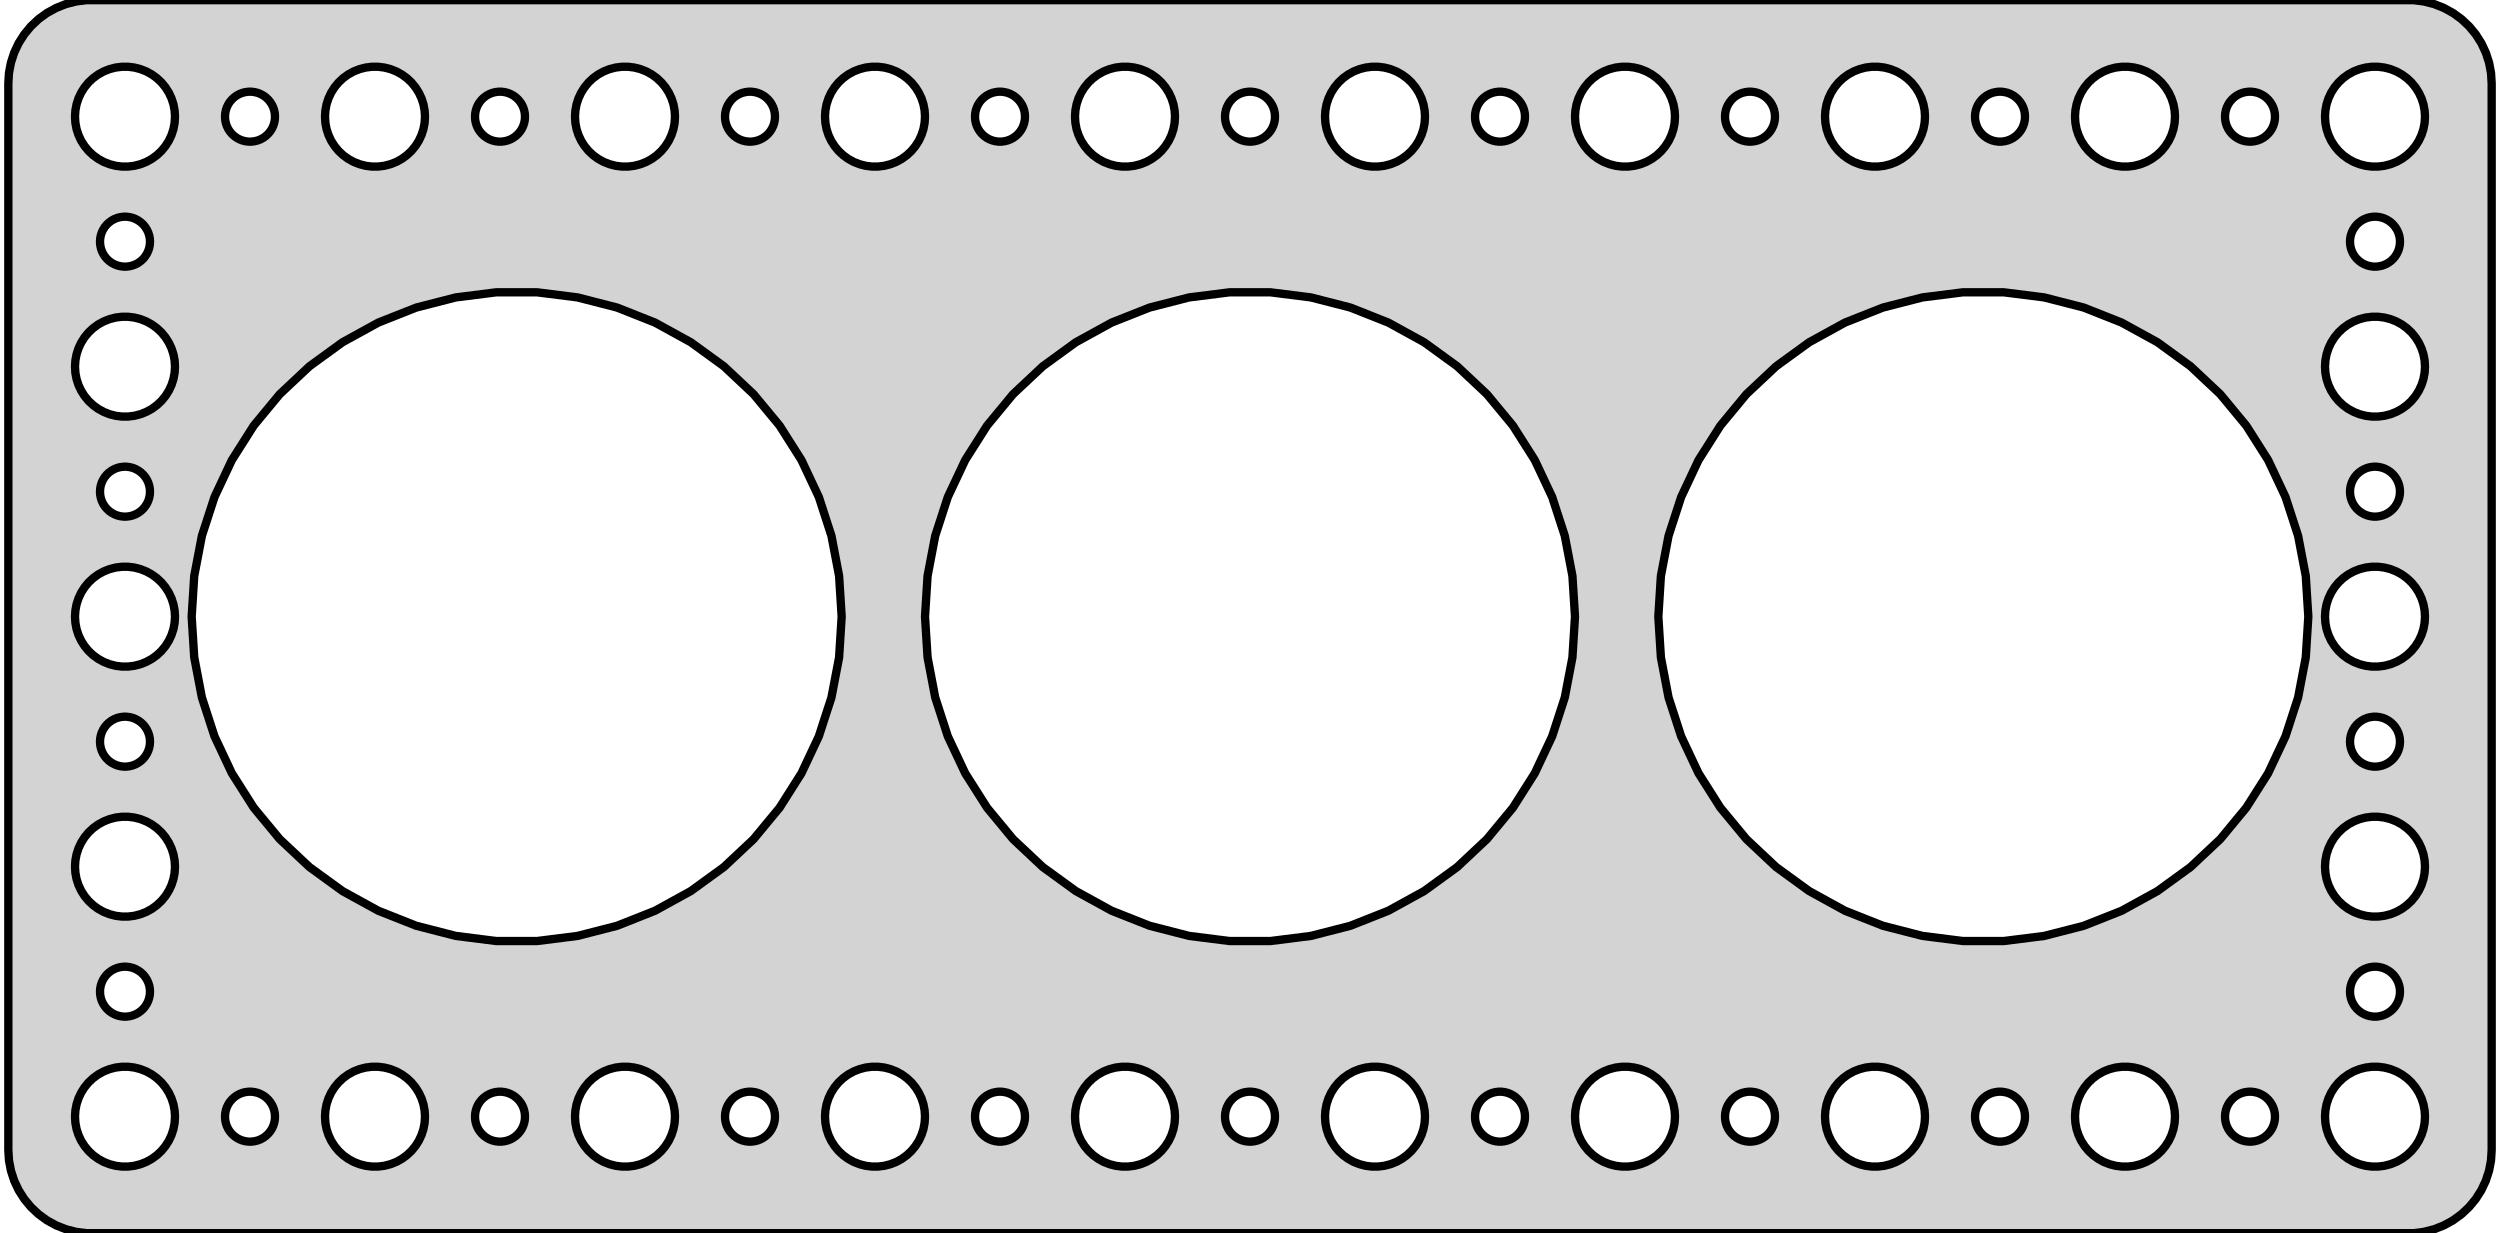<?xml version="1.0" standalone="no"?>
<!DOCTYPE svg PUBLIC "-//W3C//DTD SVG 1.1//EN" "http://www.w3.org/Graphics/SVG/1.1/DTD/svg11.dtd">
<svg width="150mm" height="74mm" viewBox="-75 -37 150 74" xmlns="http://www.w3.org/2000/svg" version="1.1">
<title>OpenSCAD Model</title>
<path d="
M 70.437,36.911 L 71.045,36.755 L 71.629,36.524 L 72.179,36.222 L 72.687,35.853 L 73.145,35.423
 L 73.545,34.939 L 73.882,34.409 L 74.149,33.841 L 74.343,33.243 L 74.461,32.627 L 74.5,32
 L 74.5,-32 L 74.461,-32.627 L 74.343,-33.243 L 74.149,-33.841 L 73.882,-34.409 L 73.545,-34.939
 L 73.145,-35.423 L 72.687,-35.853 L 72.179,-36.222 L 71.629,-36.524 L 71.045,-36.755 L 70.437,-36.911
 L 69.814,-36.99 L -69.814,-36.99 L -70.437,-36.911 L -71.045,-36.755 L -71.629,-36.524 L -72.179,-36.222
 L -72.687,-35.853 L -73.145,-35.423 L -73.545,-34.939 L -73.882,-34.409 L -74.149,-33.841 L -74.343,-33.243
 L -74.461,-32.627 L -74.5,-32 L -74.5,32 L -74.461,32.627 L -74.343,33.243 L -74.149,33.841
 L -73.882,34.409 L -73.545,34.939 L -73.145,35.423 L -72.687,35.853 L -72.179,36.222 L -71.629,36.524
 L -71.045,36.755 L -70.437,36.911 L -69.814,36.99 L 69.814,36.99 z
M 22.312,-27.006 L 21.938,-27.053 L 21.573,-27.147 L 21.223,-27.285 L 20.892,-27.467 L 20.588,-27.688
 L 20.313,-27.946 L 20.073,-28.237 L 19.871,-28.555 L 19.711,-28.896 L 19.594,-29.254 L 19.524,-29.624
 L 19.5,-30 L 19.524,-30.376 L 19.594,-30.746 L 19.711,-31.104 L 19.871,-31.445 L 20.073,-31.763
 L 20.313,-32.054 L 20.588,-32.312 L 20.892,-32.533 L 21.223,-32.715 L 21.573,-32.853 L 21.938,-32.947
 L 22.312,-32.994 L 22.688,-32.994 L 23.062,-32.947 L 23.427,-32.853 L 23.777,-32.715 L 24.108,-32.533
 L 24.412,-32.312 L 24.687,-32.054 L 24.927,-31.763 L 25.129,-31.445 L 25.289,-31.104 L 25.406,-30.746
 L 25.476,-30.376 L 25.5,-30 L 25.476,-29.624 L 25.406,-29.254 L 25.289,-28.896 L 25.129,-28.555
 L 24.927,-28.237 L 24.687,-27.946 L 24.412,-27.688 L 24.108,-27.467 L 23.777,-27.285 L 23.427,-27.147
 L 23.062,-27.053 L 22.688,-27.006 z
M -22.688,-27.006 L -23.062,-27.053 L -23.427,-27.147 L -23.777,-27.285 L -24.108,-27.467 L -24.412,-27.688
 L -24.687,-27.946 L -24.927,-28.237 L -25.129,-28.555 L -25.289,-28.896 L -25.406,-29.254 L -25.476,-29.624
 L -25.5,-30 L -25.476,-30.376 L -25.406,-30.746 L -25.289,-31.104 L -25.129,-31.445 L -24.927,-31.763
 L -24.687,-32.054 L -24.412,-32.312 L -24.108,-32.533 L -23.777,-32.715 L -23.427,-32.853 L -23.062,-32.947
 L -22.688,-32.994 L -22.312,-32.994 L -21.938,-32.947 L -21.573,-32.853 L -21.223,-32.715 L -20.892,-32.533
 L -20.588,-32.312 L -20.313,-32.054 L -20.073,-31.763 L -19.871,-31.445 L -19.711,-31.104 L -19.594,-30.746
 L -19.524,-30.376 L -19.5,-30 L -19.524,-29.624 L -19.594,-29.254 L -19.711,-28.896 L -19.871,-28.555
 L -20.073,-28.237 L -20.313,-27.946 L -20.588,-27.688 L -20.892,-27.467 L -21.223,-27.285 L -21.573,-27.147
 L -21.938,-27.053 L -22.312,-27.006 z
M -67.688,-27.006 L -68.062,-27.053 L -68.427,-27.147 L -68.777,-27.285 L -69.108,-27.467 L -69.412,-27.688
 L -69.687,-27.946 L -69.927,-28.237 L -70.129,-28.555 L -70.289,-28.896 L -70.406,-29.254 L -70.476,-29.624
 L -70.5,-30 L -70.476,-30.376 L -70.406,-30.746 L -70.289,-31.104 L -70.129,-31.445 L -69.927,-31.763
 L -69.687,-32.054 L -69.412,-32.312 L -69.108,-32.533 L -68.777,-32.715 L -68.427,-32.853 L -68.062,-32.947
 L -67.688,-32.994 L -67.312,-32.994 L -66.938,-32.947 L -66.573,-32.853 L -66.223,-32.715 L -65.892,-32.533
 L -65.588,-32.312 L -65.313,-32.054 L -65.073,-31.763 L -64.871,-31.445 L -64.711,-31.104 L -64.594,-30.746
 L -64.524,-30.376 L -64.5,-30 L -64.524,-29.624 L -64.594,-29.254 L -64.711,-28.896 L -64.871,-28.555
 L -65.073,-28.237 L -65.313,-27.946 L -65.588,-27.688 L -65.892,-27.467 L -66.223,-27.285 L -66.573,-27.147
 L -66.938,-27.053 L -67.312,-27.006 z
M 37.312,-27.006 L 36.938,-27.053 L 36.573,-27.147 L 36.223,-27.285 L 35.892,-27.467 L 35.588,-27.688
 L 35.313,-27.946 L 35.073,-28.237 L 34.871,-28.555 L 34.711,-28.896 L 34.594,-29.254 L 34.524,-29.624
 L 34.5,-30 L 34.524,-30.376 L 34.594,-30.746 L 34.711,-31.104 L 34.871,-31.445 L 35.073,-31.763
 L 35.313,-32.054 L 35.588,-32.312 L 35.892,-32.533 L 36.223,-32.715 L 36.573,-32.853 L 36.938,-32.947
 L 37.312,-32.994 L 37.688,-32.994 L 38.062,-32.947 L 38.427,-32.853 L 38.777,-32.715 L 39.108,-32.533
 L 39.412,-32.312 L 39.687,-32.054 L 39.927,-31.763 L 40.129,-31.445 L 40.289,-31.104 L 40.406,-30.746
 L 40.476,-30.376 L 40.5,-30 L 40.476,-29.624 L 40.406,-29.254 L 40.289,-28.896 L 40.129,-28.555
 L 39.927,-28.237 L 39.687,-27.946 L 39.412,-27.688 L 39.108,-27.467 L 38.777,-27.285 L 38.427,-27.147
 L 38.062,-27.053 L 37.688,-27.006 z
M -37.688,-27.006 L -38.062,-27.053 L -38.427,-27.147 L -38.777,-27.285 L -39.108,-27.467 L -39.412,-27.688
 L -39.687,-27.946 L -39.927,-28.237 L -40.129,-28.555 L -40.289,-28.896 L -40.406,-29.254 L -40.476,-29.624
 L -40.5,-30 L -40.476,-30.376 L -40.406,-30.746 L -40.289,-31.104 L -40.129,-31.445 L -39.927,-31.763
 L -39.687,-32.054 L -39.412,-32.312 L -39.108,-32.533 L -38.777,-32.715 L -38.427,-32.853 L -38.062,-32.947
 L -37.688,-32.994 L -37.312,-32.994 L -36.938,-32.947 L -36.573,-32.853 L -36.223,-32.715 L -35.892,-32.533
 L -35.588,-32.312 L -35.313,-32.054 L -35.073,-31.763 L -34.871,-31.445 L -34.711,-31.104 L -34.594,-30.746
 L -34.524,-30.376 L -34.5,-30 L -34.524,-29.624 L -34.594,-29.254 L -34.711,-28.896 L -34.871,-28.555
 L -35.073,-28.237 L -35.313,-27.946 L -35.588,-27.688 L -35.892,-27.467 L -36.223,-27.285 L -36.573,-27.147
 L -36.938,-27.053 L -37.312,-27.006 z
M 67.312,-27.006 L 66.938,-27.053 L 66.573,-27.147 L 66.223,-27.285 L 65.892,-27.467 L 65.588,-27.688
 L 65.313,-27.946 L 65.073,-28.237 L 64.871,-28.555 L 64.711,-28.896 L 64.594,-29.254 L 64.524,-29.624
 L 64.5,-30 L 64.524,-30.376 L 64.594,-30.746 L 64.711,-31.104 L 64.871,-31.445 L 65.073,-31.763
 L 65.313,-32.054 L 65.588,-32.312 L 65.892,-32.533 L 66.223,-32.715 L 66.573,-32.853 L 66.938,-32.947
 L 67.312,-32.994 L 67.688,-32.994 L 68.062,-32.947 L 68.427,-32.853 L 68.777,-32.715 L 69.108,-32.533
 L 69.412,-32.312 L 69.687,-32.054 L 69.927,-31.763 L 70.129,-31.445 L 70.289,-31.104 L 70.406,-30.746
 L 70.476,-30.376 L 70.5,-30 L 70.476,-29.624 L 70.406,-29.254 L 70.289,-28.896 L 70.129,-28.555
 L 69.927,-28.237 L 69.687,-27.946 L 69.412,-27.688 L 69.108,-27.467 L 68.777,-27.285 L 68.427,-27.147
 L 68.062,-27.053 L 67.688,-27.006 z
M -7.688,-27.006 L -8.062,-27.053 L -8.427,-27.147 L -8.777,-27.285 L -9.107,-27.467 L -9.412,-27.688
 L -9.687,-27.946 L -9.927,-28.237 L -10.129,-28.555 L -10.289,-28.896 L -10.406,-29.254 L -10.476,-29.624
 L -10.5,-30 L -10.476,-30.376 L -10.406,-30.746 L -10.289,-31.104 L -10.129,-31.445 L -9.927,-31.763
 L -9.687,-32.054 L -9.412,-32.312 L -9.107,-32.533 L -8.777,-32.715 L -8.427,-32.853 L -8.062,-32.947
 L -7.688,-32.994 L -7.312,-32.994 L -6.938,-32.947 L -6.573,-32.853 L -6.223,-32.715 L -5.893,-32.533
 L -5.588,-32.312 L -5.313,-32.054 L -5.073,-31.763 L -4.871,-31.445 L -4.711,-31.104 L -4.594,-30.746
 L -4.524,-30.376 L -4.5,-30 L -4.524,-29.624 L -4.594,-29.254 L -4.711,-28.896 L -4.871,-28.555
 L -5.073,-28.237 L -5.313,-27.946 L -5.588,-27.688 L -5.893,-27.467 L -6.223,-27.285 L -6.573,-27.147
 L -6.938,-27.053 L -7.312,-27.006 z
M 52.312,-27.006 L 51.938,-27.053 L 51.573,-27.147 L 51.223,-27.285 L 50.892,-27.467 L 50.588,-27.688
 L 50.313,-27.946 L 50.073,-28.237 L 49.871,-28.555 L 49.711,-28.896 L 49.594,-29.254 L 49.524,-29.624
 L 49.5,-30 L 49.524,-30.376 L 49.594,-30.746 L 49.711,-31.104 L 49.871,-31.445 L 50.073,-31.763
 L 50.313,-32.054 L 50.588,-32.312 L 50.892,-32.533 L 51.223,-32.715 L 51.573,-32.853 L 51.938,-32.947
 L 52.312,-32.994 L 52.688,-32.994 L 53.062,-32.947 L 53.427,-32.853 L 53.777,-32.715 L 54.108,-32.533
 L 54.412,-32.312 L 54.687,-32.054 L 54.927,-31.763 L 55.129,-31.445 L 55.289,-31.104 L 55.406,-30.746
 L 55.476,-30.376 L 55.5,-30 L 55.476,-29.624 L 55.406,-29.254 L 55.289,-28.896 L 55.129,-28.555
 L 54.927,-28.237 L 54.687,-27.946 L 54.412,-27.688 L 54.108,-27.467 L 53.777,-27.285 L 53.427,-27.147
 L 53.062,-27.053 L 52.688,-27.006 z
M -52.688,-27.006 L -53.062,-27.053 L -53.427,-27.147 L -53.777,-27.285 L -54.108,-27.467 L -54.412,-27.688
 L -54.687,-27.946 L -54.927,-28.237 L -55.129,-28.555 L -55.289,-28.896 L -55.406,-29.254 L -55.476,-29.624
 L -55.5,-30 L -55.476,-30.376 L -55.406,-30.746 L -55.289,-31.104 L -55.129,-31.445 L -54.927,-31.763
 L -54.687,-32.054 L -54.412,-32.312 L -54.108,-32.533 L -53.777,-32.715 L -53.427,-32.853 L -53.062,-32.947
 L -52.688,-32.994 L -52.312,-32.994 L -51.938,-32.947 L -51.573,-32.853 L -51.223,-32.715 L -50.892,-32.533
 L -50.588,-32.312 L -50.313,-32.054 L -50.073,-31.763 L -49.871,-31.445 L -49.711,-31.104 L -49.594,-30.746
 L -49.524,-30.376 L -49.5,-30 L -49.524,-29.624 L -49.594,-29.254 L -49.711,-28.896 L -49.871,-28.555
 L -50.073,-28.237 L -50.313,-27.946 L -50.588,-27.688 L -50.892,-27.467 L -51.223,-27.285 L -51.573,-27.147
 L -51.938,-27.053 L -52.312,-27.006 z
M 7.312,-27.006 L 6.938,-27.053 L 6.573,-27.147 L 6.223,-27.285 L 5.893,-27.467 L 5.588,-27.688
 L 5.313,-27.946 L 5.073,-28.237 L 4.871,-28.555 L 4.711,-28.896 L 4.594,-29.254 L 4.524,-29.624
 L 4.5,-30 L 4.524,-30.376 L 4.594,-30.746 L 4.711,-31.104 L 4.871,-31.445 L 5.073,-31.763
 L 5.313,-32.054 L 5.588,-32.312 L 5.893,-32.533 L 6.223,-32.715 L 6.573,-32.853 L 6.938,-32.947
 L 7.312,-32.994 L 7.688,-32.994 L 8.062,-32.947 L 8.427,-32.853 L 8.777,-32.715 L 9.107,-32.533
 L 9.412,-32.312 L 9.687,-32.054 L 9.927,-31.763 L 10.129,-31.445 L 10.289,-31.104 L 10.406,-30.746
 L 10.476,-30.376 L 10.5,-30 L 10.476,-29.624 L 10.406,-29.254 L 10.289,-28.896 L 10.129,-28.555
 L 9.927,-28.237 L 9.687,-27.946 L 9.412,-27.688 L 9.107,-27.467 L 8.777,-27.285 L 8.427,-27.147
 L 8.062,-27.053 L 7.688,-27.006 z
M -15.094,-28.503 L -15.281,-28.527 L -15.463,-28.573 L -15.639,-28.643 L -15.804,-28.733 L -15.956,-28.844
 L -16.093,-28.973 L -16.213,-29.118 L -16.314,-29.277 L -16.395,-29.448 L -16.453,-29.627 L -16.488,-29.812
 L -16.5,-30 L -16.488,-30.188 L -16.453,-30.373 L -16.395,-30.552 L -16.314,-30.723 L -16.213,-30.882
 L -16.093,-31.027 L -15.956,-31.156 L -15.804,-31.267 L -15.639,-31.357 L -15.463,-31.427 L -15.281,-31.473
 L -15.094,-31.497 L -14.906,-31.497 L -14.719,-31.473 L -14.537,-31.427 L -14.361,-31.357 L -14.196,-31.267
 L -14.044,-31.156 L -13.906,-31.027 L -13.787,-30.882 L -13.685,-30.723 L -13.605,-30.552 L -13.547,-30.373
 L -13.512,-30.188 L -13.5,-30 L -13.512,-29.812 L -13.547,-29.627 L -13.605,-29.448 L -13.685,-29.277
 L -13.787,-29.118 L -13.906,-28.973 L -14.044,-28.844 L -14.196,-28.733 L -14.361,-28.643 L -14.537,-28.573
 L -14.719,-28.527 L -14.906,-28.503 z
M 29.906,-28.503 L 29.719,-28.527 L 29.537,-28.573 L 29.361,-28.643 L 29.196,-28.733 L 29.044,-28.844
 L 28.907,-28.973 L 28.787,-29.118 L 28.686,-29.277 L 28.605,-29.448 L 28.547,-29.627 L 28.512,-29.812
 L 28.5,-30 L 28.512,-30.188 L 28.547,-30.373 L 28.605,-30.552 L 28.686,-30.723 L 28.787,-30.882
 L 28.907,-31.027 L 29.044,-31.156 L 29.196,-31.267 L 29.361,-31.357 L 29.537,-31.427 L 29.719,-31.473
 L 29.906,-31.497 L 30.094,-31.497 L 30.281,-31.473 L 30.463,-31.427 L 30.639,-31.357 L 30.804,-31.267
 L 30.956,-31.156 L 31.093,-31.027 L 31.213,-30.882 L 31.314,-30.723 L 31.395,-30.552 L 31.453,-30.373
 L 31.488,-30.188 L 31.5,-30 L 31.488,-29.812 L 31.453,-29.627 L 31.395,-29.448 L 31.314,-29.277
 L 31.213,-29.118 L 31.093,-28.973 L 30.956,-28.844 L 30.804,-28.733 L 30.639,-28.643 L 30.463,-28.573
 L 30.281,-28.527 L 30.094,-28.503 z
M -30.094,-28.503 L -30.281,-28.527 L -30.463,-28.573 L -30.639,-28.643 L -30.804,-28.733 L -30.956,-28.844
 L -31.093,-28.973 L -31.213,-29.118 L -31.314,-29.277 L -31.395,-29.448 L -31.453,-29.627 L -31.488,-29.812
 L -31.5,-30 L -31.488,-30.188 L -31.453,-30.373 L -31.395,-30.552 L -31.314,-30.723 L -31.213,-30.882
 L -31.093,-31.027 L -30.956,-31.156 L -30.804,-31.267 L -30.639,-31.357 L -30.463,-31.427 L -30.281,-31.473
 L -30.094,-31.497 L -29.906,-31.497 L -29.719,-31.473 L -29.537,-31.427 L -29.361,-31.357 L -29.196,-31.267
 L -29.044,-31.156 L -28.907,-31.027 L -28.787,-30.882 L -28.686,-30.723 L -28.605,-30.552 L -28.547,-30.373
 L -28.512,-30.188 L -28.5,-30 L -28.512,-29.812 L -28.547,-29.627 L -28.605,-29.448 L -28.686,-29.277
 L -28.787,-29.118 L -28.907,-28.973 L -29.044,-28.844 L -29.196,-28.733 L -29.361,-28.643 L -29.537,-28.573
 L -29.719,-28.527 L -29.906,-28.503 z
M 44.906,-28.503 L 44.719,-28.527 L 44.536,-28.573 L 44.361,-28.643 L 44.196,-28.733 L 44.044,-28.844
 L 43.907,-28.973 L 43.786,-29.118 L 43.685,-29.277 L 43.605,-29.448 L 43.547,-29.627 L 43.512,-29.812
 L 43.5,-30 L 43.512,-30.188 L 43.547,-30.373 L 43.605,-30.552 L 43.685,-30.723 L 43.786,-30.882
 L 43.907,-31.027 L 44.044,-31.156 L 44.196,-31.267 L 44.361,-31.357 L 44.536,-31.427 L 44.719,-31.473
 L 44.906,-31.497 L 45.094,-31.497 L 45.281,-31.473 L 45.464,-31.427 L 45.639,-31.357 L 45.804,-31.267
 L 45.956,-31.156 L 46.093,-31.027 L 46.214,-30.882 L 46.315,-30.723 L 46.395,-30.552 L 46.453,-30.373
 L 46.488,-30.188 L 46.5,-30 L 46.488,-29.812 L 46.453,-29.627 L 46.395,-29.448 L 46.315,-29.277
 L 46.214,-29.118 L 46.093,-28.973 L 45.956,-28.844 L 45.804,-28.733 L 45.639,-28.643 L 45.464,-28.573
 L 45.281,-28.527 L 45.094,-28.503 z
M 59.906,-28.503 L 59.719,-28.527 L 59.536,-28.573 L 59.361,-28.643 L 59.196,-28.733 L 59.044,-28.844
 L 58.907,-28.973 L 58.786,-29.118 L 58.685,-29.277 L 58.605,-29.448 L 58.547,-29.627 L 58.512,-29.812
 L 58.5,-30 L 58.512,-30.188 L 58.547,-30.373 L 58.605,-30.552 L 58.685,-30.723 L 58.786,-30.882
 L 58.907,-31.027 L 59.044,-31.156 L 59.196,-31.267 L 59.361,-31.357 L 59.536,-31.427 L 59.719,-31.473
 L 59.906,-31.497 L 60.094,-31.497 L 60.281,-31.473 L 60.464,-31.427 L 60.639,-31.357 L 60.804,-31.267
 L 60.956,-31.156 L 61.093,-31.027 L 61.214,-30.882 L 61.315,-30.723 L 61.395,-30.552 L 61.453,-30.373
 L 61.488,-30.188 L 61.5,-30 L 61.488,-29.812 L 61.453,-29.627 L 61.395,-29.448 L 61.315,-29.277
 L 61.214,-29.118 L 61.093,-28.973 L 60.956,-28.844 L 60.804,-28.733 L 60.639,-28.643 L 60.464,-28.573
 L 60.281,-28.527 L 60.094,-28.503 z
M 14.906,-28.503 L 14.719,-28.527 L 14.537,-28.573 L 14.361,-28.643 L 14.196,-28.733 L 14.044,-28.844
 L 13.906,-28.973 L 13.787,-29.118 L 13.685,-29.277 L 13.605,-29.448 L 13.547,-29.627 L 13.512,-29.812
 L 13.5,-30 L 13.512,-30.188 L 13.547,-30.373 L 13.605,-30.552 L 13.685,-30.723 L 13.787,-30.882
 L 13.906,-31.027 L 14.044,-31.156 L 14.196,-31.267 L 14.361,-31.357 L 14.537,-31.427 L 14.719,-31.473
 L 14.906,-31.497 L 15.094,-31.497 L 15.281,-31.473 L 15.463,-31.427 L 15.639,-31.357 L 15.804,-31.267
 L 15.956,-31.156 L 16.093,-31.027 L 16.213,-30.882 L 16.314,-30.723 L 16.395,-30.552 L 16.453,-30.373
 L 16.488,-30.188 L 16.5,-30 L 16.488,-29.812 L 16.453,-29.627 L 16.395,-29.448 L 16.314,-29.277
 L 16.213,-29.118 L 16.093,-28.973 L 15.956,-28.844 L 15.804,-28.733 L 15.639,-28.643 L 15.463,-28.573
 L 15.281,-28.527 L 15.094,-28.503 z
M -45.094,-28.503 L -45.281,-28.527 L -45.464,-28.573 L -45.639,-28.643 L -45.804,-28.733 L -45.956,-28.844
 L -46.093,-28.973 L -46.214,-29.118 L -46.315,-29.277 L -46.395,-29.448 L -46.453,-29.627 L -46.488,-29.812
 L -46.5,-30 L -46.488,-30.188 L -46.453,-30.373 L -46.395,-30.552 L -46.315,-30.723 L -46.214,-30.882
 L -46.093,-31.027 L -45.956,-31.156 L -45.804,-31.267 L -45.639,-31.357 L -45.464,-31.427 L -45.281,-31.473
 L -45.094,-31.497 L -44.906,-31.497 L -44.719,-31.473 L -44.536,-31.427 L -44.361,-31.357 L -44.196,-31.267
 L -44.044,-31.156 L -43.907,-31.027 L -43.786,-30.882 L -43.685,-30.723 L -43.605,-30.552 L -43.547,-30.373
 L -43.512,-30.188 L -43.5,-30 L -43.512,-29.812 L -43.547,-29.627 L -43.605,-29.448 L -43.685,-29.277
 L -43.786,-29.118 L -43.907,-28.973 L -44.044,-28.844 L -44.196,-28.733 L -44.361,-28.643 L -44.536,-28.573
 L -44.719,-28.527 L -44.906,-28.503 z
M -60.094,-28.503 L -60.281,-28.527 L -60.464,-28.573 L -60.639,-28.643 L -60.804,-28.733 L -60.956,-28.844
 L -61.093,-28.973 L -61.214,-29.118 L -61.315,-29.277 L -61.395,-29.448 L -61.453,-29.627 L -61.488,-29.812
 L -61.5,-30 L -61.488,-30.188 L -61.453,-30.373 L -61.395,-30.552 L -61.315,-30.723 L -61.214,-30.882
 L -61.093,-31.027 L -60.956,-31.156 L -60.804,-31.267 L -60.639,-31.357 L -60.464,-31.427 L -60.281,-31.473
 L -60.094,-31.497 L -59.906,-31.497 L -59.719,-31.473 L -59.536,-31.427 L -59.361,-31.357 L -59.196,-31.267
 L -59.044,-31.156 L -58.907,-31.027 L -58.786,-30.882 L -58.685,-30.723 L -58.605,-30.552 L -58.547,-30.373
 L -58.512,-30.188 L -58.5,-30 L -58.512,-29.812 L -58.547,-29.627 L -58.605,-29.448 L -58.685,-29.277
 L -58.786,-29.118 L -58.907,-28.973 L -59.044,-28.844 L -59.196,-28.733 L -59.361,-28.643 L -59.536,-28.573
 L -59.719,-28.527 L -59.906,-28.503 z
M -0.094,-28.503 L -0.281,-28.527 L -0.464,-28.573 L -0.639,-28.643 L -0.804,-28.733 L -0.956,-28.844
 L -1.093,-28.973 L -1.214,-29.118 L -1.314,-29.277 L -1.395,-29.448 L -1.453,-29.627 L -1.488,-29.812
 L -1.5,-30 L -1.488,-30.188 L -1.453,-30.373 L -1.395,-30.552 L -1.314,-30.723 L -1.214,-30.882
 L -1.093,-31.027 L -0.956,-31.156 L -0.804,-31.267 L -0.639,-31.357 L -0.464,-31.427 L -0.281,-31.473
 L -0.094,-31.497 L 0.094,-31.497 L 0.281,-31.473 L 0.464,-31.427 L 0.639,-31.357 L 0.804,-31.267
 L 0.956,-31.156 L 1.093,-31.027 L 1.214,-30.882 L 1.314,-30.723 L 1.395,-30.552 L 1.453,-30.373
 L 1.488,-30.188 L 1.5,-30 L 1.488,-29.812 L 1.453,-29.627 L 1.395,-29.448 L 1.314,-29.277
 L 1.214,-29.118 L 1.093,-28.973 L 0.956,-28.844 L 0.804,-28.733 L 0.639,-28.643 L 0.464,-28.573
 L 0.281,-28.527 L 0.094,-28.503 z
M -67.594,-21.003 L -67.781,-21.027 L -67.963,-21.073 L -68.139,-21.143 L -68.304,-21.233 L -68.456,-21.344
 L -68.593,-21.473 L -68.713,-21.618 L -68.814,-21.777 L -68.895,-21.948 L -68.953,-22.127 L -68.988,-22.312
 L -69,-22.5 L -68.988,-22.688 L -68.953,-22.873 L -68.895,-23.052 L -68.814,-23.223 L -68.713,-23.382
 L -68.593,-23.527 L -68.456,-23.656 L -68.304,-23.767 L -68.139,-23.857 L -67.963,-23.927 L -67.781,-23.973
 L -67.594,-23.997 L -67.406,-23.997 L -67.219,-23.973 L -67.037,-23.927 L -66.861,-23.857 L -66.696,-23.767
 L -66.544,-23.656 L -66.406,-23.527 L -66.287,-23.382 L -66.186,-23.223 L -66.105,-23.052 L -66.047,-22.873
 L -66.012,-22.688 L -66,-22.5 L -66.012,-22.312 L -66.047,-22.127 L -66.105,-21.948 L -66.186,-21.777
 L -66.287,-21.618 L -66.406,-21.473 L -66.544,-21.344 L -66.696,-21.233 L -66.861,-21.143 L -67.037,-21.073
 L -67.219,-21.027 L -67.406,-21.003 z
M 67.406,-21.003 L 67.219,-21.027 L 67.037,-21.073 L 66.861,-21.143 L 66.696,-21.233 L 66.544,-21.344
 L 66.406,-21.473 L 66.287,-21.618 L 66.186,-21.777 L 66.105,-21.948 L 66.047,-22.127 L 66.012,-22.312
 L 66,-22.5 L 66.012,-22.688 L 66.047,-22.873 L 66.105,-23.052 L 66.186,-23.223 L 66.287,-23.382
 L 66.406,-23.527 L 66.544,-23.656 L 66.696,-23.767 L 66.861,-23.857 L 67.037,-23.927 L 67.219,-23.973
 L 67.406,-23.997 L 67.594,-23.997 L 67.781,-23.973 L 67.963,-23.927 L 68.139,-23.857 L 68.304,-23.767
 L 68.456,-23.656 L 68.593,-23.527 L 68.713,-23.382 L 68.814,-23.223 L 68.895,-23.052 L 68.953,-22.873
 L 68.988,-22.688 L 69,-22.5 L 68.988,-22.312 L 68.953,-22.127 L 68.895,-21.948 L 68.814,-21.777
 L 68.713,-21.618 L 68.593,-21.473 L 68.456,-21.344 L 68.304,-21.233 L 68.139,-21.143 L 67.963,-21.073
 L 67.781,-21.027 L 67.594,-21.003 z
M 42.776,19.462 L 40.346,19.155 L 37.974,18.546 L 35.697,17.644 L 33.551,16.464 L 31.57,15.025
 L 29.785,13.349 L 28.224,11.462 L 26.912,9.394 L 25.869,7.178 L 25.113,4.849 L 24.654,2.444
 L 24.5,-0 L 24.654,-2.444 L 25.113,-4.849 L 25.869,-7.178 L 26.912,-9.394 L 28.224,-11.462
 L 29.785,-13.349 L 31.57,-15.025 L 33.551,-16.464 L 35.697,-17.644 L 37.974,-18.546 L 40.346,-19.155
 L 42.776,-19.462 L 45.224,-19.462 L 47.654,-19.155 L 50.026,-18.546 L 52.303,-17.644 L 54.449,-16.464
 L 56.43,-15.025 L 58.215,-13.349 L 59.776,-11.462 L 61.088,-9.394 L 62.131,-7.178 L 62.887,-4.849
 L 63.346,-2.444 L 63.5,-0 L 63.346,2.444 L 62.887,4.849 L 62.131,7.178 L 61.088,9.394
 L 59.776,11.462 L 58.215,13.349 L 56.43,15.025 L 54.449,16.464 L 52.303,17.644 L 50.026,18.546
 L 47.654,19.155 L 45.224,19.462 z
M -1.224,19.462 L -3.654,19.155 L -6.026,18.546 L -8.303,17.644 L -10.449,16.464 L -12.43,15.025
 L -14.215,13.349 L -15.776,11.462 L -17.088,9.394 L -18.131,7.178 L -18.887,4.849 L -19.346,2.444
 L -19.5,-0 L -19.346,-2.444 L -18.887,-4.849 L -18.131,-7.178 L -17.088,-9.394 L -15.776,-11.462
 L -14.215,-13.349 L -12.43,-15.025 L -10.449,-16.464 L -8.303,-17.644 L -6.026,-18.546 L -3.654,-19.155
 L -1.224,-19.462 L 1.224,-19.462 L 3.654,-19.155 L 6.026,-18.546 L 8.303,-17.644 L 10.449,-16.464
 L 12.43,-15.025 L 14.215,-13.349 L 15.776,-11.462 L 17.088,-9.394 L 18.131,-7.178 L 18.887,-4.849
 L 19.346,-2.444 L 19.5,-0 L 19.346,2.444 L 18.887,4.849 L 18.131,7.178 L 17.088,9.394
 L 15.776,11.462 L 14.215,13.349 L 12.43,15.025 L 10.449,16.464 L 8.303,17.644 L 6.026,18.546
 L 3.654,19.155 L 1.224,19.462 z
M -45.224,19.462 L -47.654,19.155 L -50.026,18.546 L -52.303,17.644 L -54.449,16.464 L -56.43,15.025
 L -58.215,13.349 L -59.776,11.462 L -61.088,9.394 L -62.131,7.178 L -62.887,4.849 L -63.346,2.444
 L -63.5,-0 L -63.346,-2.444 L -62.887,-4.849 L -62.131,-7.178 L -61.088,-9.394 L -59.776,-11.462
 L -58.215,-13.349 L -56.43,-15.025 L -54.449,-16.464 L -52.303,-17.644 L -50.026,-18.546 L -47.654,-19.155
 L -45.224,-19.462 L -42.776,-19.462 L -40.346,-19.155 L -37.974,-18.546 L -35.697,-17.644 L -33.551,-16.464
 L -31.57,-15.025 L -29.785,-13.349 L -28.224,-11.462 L -26.912,-9.394 L -25.869,-7.178 L -25.113,-4.849
 L -24.654,-2.444 L -24.5,-0 L -24.654,2.444 L -25.113,4.849 L -25.869,7.178 L -26.912,9.394
 L -28.224,11.462 L -29.785,13.349 L -31.57,15.025 L -33.551,16.464 L -35.697,17.644 L -37.974,18.546
 L -40.346,19.155 L -42.776,19.462 z
M 67.312,-12.006 L 66.938,-12.053 L 66.573,-12.147 L 66.223,-12.286 L 65.892,-12.467 L 65.588,-12.688
 L 65.313,-12.946 L 65.073,-13.237 L 64.871,-13.555 L 64.711,-13.896 L 64.594,-14.254 L 64.524,-14.624
 L 64.5,-15 L 64.524,-15.376 L 64.594,-15.746 L 64.711,-16.104 L 64.871,-16.445 L 65.073,-16.763
 L 65.313,-17.054 L 65.588,-17.311 L 65.892,-17.533 L 66.223,-17.715 L 66.573,-17.853 L 66.938,-17.947
 L 67.312,-17.994 L 67.688,-17.994 L 68.062,-17.947 L 68.427,-17.853 L 68.777,-17.715 L 69.108,-17.533
 L 69.412,-17.311 L 69.687,-17.054 L 69.927,-16.763 L 70.129,-16.445 L 70.289,-16.104 L 70.406,-15.746
 L 70.476,-15.376 L 70.5,-15 L 70.476,-14.624 L 70.406,-14.254 L 70.289,-13.896 L 70.129,-13.555
 L 69.927,-13.237 L 69.687,-12.946 L 69.412,-12.688 L 69.108,-12.467 L 68.777,-12.286 L 68.427,-12.147
 L 68.062,-12.053 L 67.688,-12.006 z
M -67.688,-12.006 L -68.062,-12.053 L -68.427,-12.147 L -68.777,-12.286 L -69.108,-12.467 L -69.412,-12.688
 L -69.687,-12.946 L -69.927,-13.237 L -70.129,-13.555 L -70.289,-13.896 L -70.406,-14.254 L -70.476,-14.624
 L -70.5,-15 L -70.476,-15.376 L -70.406,-15.746 L -70.289,-16.104 L -70.129,-16.445 L -69.927,-16.763
 L -69.687,-17.054 L -69.412,-17.311 L -69.108,-17.533 L -68.777,-17.715 L -68.427,-17.853 L -68.062,-17.947
 L -67.688,-17.994 L -67.312,-17.994 L -66.938,-17.947 L -66.573,-17.853 L -66.223,-17.715 L -65.892,-17.533
 L -65.588,-17.311 L -65.313,-17.054 L -65.073,-16.763 L -64.871,-16.445 L -64.711,-16.104 L -64.594,-15.746
 L -64.524,-15.376 L -64.5,-15 L -64.524,-14.624 L -64.594,-14.254 L -64.711,-13.896 L -64.871,-13.555
 L -65.073,-13.237 L -65.313,-12.946 L -65.588,-12.688 L -65.892,-12.467 L -66.223,-12.286 L -66.573,-12.147
 L -66.938,-12.053 L -67.312,-12.006 z
M 67.406,-6.003 L 67.219,-6.027 L 67.037,-6.073 L 66.861,-6.143 L 66.696,-6.234 L 66.544,-6.344
 L 66.406,-6.473 L 66.287,-6.618 L 66.186,-6.777 L 66.105,-6.948 L 66.047,-7.127 L 66.012,-7.312
 L 66,-7.5 L 66.012,-7.688 L 66.047,-7.873 L 66.105,-8.052 L 66.186,-8.223 L 66.287,-8.382
 L 66.406,-8.527 L 66.544,-8.656 L 66.696,-8.766 L 66.861,-8.857 L 67.037,-8.927 L 67.219,-8.973
 L 67.406,-8.997 L 67.594,-8.997 L 67.781,-8.973 L 67.963,-8.927 L 68.139,-8.857 L 68.304,-8.766
 L 68.456,-8.656 L 68.593,-8.527 L 68.713,-8.382 L 68.814,-8.223 L 68.895,-8.052 L 68.953,-7.873
 L 68.988,-7.688 L 69,-7.5 L 68.988,-7.312 L 68.953,-7.127 L 68.895,-6.948 L 68.814,-6.777
 L 68.713,-6.618 L 68.593,-6.473 L 68.456,-6.344 L 68.304,-6.234 L 68.139,-6.143 L 67.963,-6.073
 L 67.781,-6.027 L 67.594,-6.003 z
M -67.594,-6.003 L -67.781,-6.027 L -67.963,-6.073 L -68.139,-6.143 L -68.304,-6.234 L -68.456,-6.344
 L -68.593,-6.473 L -68.713,-6.618 L -68.814,-6.777 L -68.895,-6.948 L -68.953,-7.127 L -68.988,-7.312
 L -69,-7.5 L -68.988,-7.688 L -68.953,-7.873 L -68.895,-8.052 L -68.814,-8.223 L -68.713,-8.382
 L -68.593,-8.527 L -68.456,-8.656 L -68.304,-8.766 L -68.139,-8.857 L -67.963,-8.927 L -67.781,-8.973
 L -67.594,-8.997 L -67.406,-8.997 L -67.219,-8.973 L -67.037,-8.927 L -66.861,-8.857 L -66.696,-8.766
 L -66.544,-8.656 L -66.406,-8.527 L -66.287,-8.382 L -66.186,-8.223 L -66.105,-8.052 L -66.047,-7.873
 L -66.012,-7.688 L -66,-7.5 L -66.012,-7.312 L -66.047,-7.127 L -66.105,-6.948 L -66.186,-6.777
 L -66.287,-6.618 L -66.406,-6.473 L -66.544,-6.344 L -66.696,-6.234 L -66.861,-6.143 L -67.037,-6.073
 L -67.219,-6.027 L -67.406,-6.003 z
M -67.688,2.994 L -68.062,2.947 L -68.427,2.853 L -68.777,2.714 L -69.108,2.533 L -69.412,2.312
 L -69.687,2.054 L -69.927,1.763 L -70.129,1.445 L -70.289,1.104 L -70.406,0.746 L -70.476,0.376
 L -70.5,-0 L -70.476,-0.376 L -70.406,-0.746 L -70.289,-1.104 L -70.129,-1.445 L -69.927,-1.763
 L -69.687,-2.054 L -69.412,-2.312 L -69.108,-2.533 L -68.777,-2.714 L -68.427,-2.853 L -68.062,-2.947
 L -67.688,-2.994 L -67.312,-2.994 L -66.938,-2.947 L -66.573,-2.853 L -66.223,-2.714 L -65.892,-2.533
 L -65.588,-2.312 L -65.313,-2.054 L -65.073,-1.763 L -64.871,-1.445 L -64.711,-1.104 L -64.594,-0.746
 L -64.524,-0.376 L -64.5,-0 L -64.524,0.376 L -64.594,0.746 L -64.711,1.104 L -64.871,1.445
 L -65.073,1.763 L -65.313,2.054 L -65.588,2.312 L -65.892,2.533 L -66.223,2.714 L -66.573,2.853
 L -66.938,2.947 L -67.312,2.994 z
M 67.312,2.994 L 66.938,2.947 L 66.573,2.853 L 66.223,2.714 L 65.892,2.533 L 65.588,2.312
 L 65.313,2.054 L 65.073,1.763 L 64.871,1.445 L 64.711,1.104 L 64.594,0.746 L 64.524,0.376
 L 64.5,-0 L 64.524,-0.376 L 64.594,-0.746 L 64.711,-1.104 L 64.871,-1.445 L 65.073,-1.763
 L 65.313,-2.054 L 65.588,-2.312 L 65.892,-2.533 L 66.223,-2.714 L 66.573,-2.853 L 66.938,-2.947
 L 67.312,-2.994 L 67.688,-2.994 L 68.062,-2.947 L 68.427,-2.853 L 68.777,-2.714 L 69.108,-2.533
 L 69.412,-2.312 L 69.687,-2.054 L 69.927,-1.763 L 70.129,-1.445 L 70.289,-1.104 L 70.406,-0.746
 L 70.476,-0.376 L 70.5,-0 L 70.476,0.376 L 70.406,0.746 L 70.289,1.104 L 70.129,1.445
 L 69.927,1.763 L 69.687,2.054 L 69.412,2.312 L 69.108,2.533 L 68.777,2.714 L 68.427,2.853
 L 68.062,2.947 L 67.688,2.994 z
M 67.406,8.997 L 67.219,8.973 L 67.037,8.927 L 66.861,8.857 L 66.696,8.766 L 66.544,8.656
 L 66.406,8.527 L 66.287,8.382 L 66.186,8.223 L 66.105,8.052 L 66.047,7.873 L 66.012,7.688
 L 66,7.5 L 66.012,7.312 L 66.047,7.127 L 66.105,6.948 L 66.186,6.777 L 66.287,6.618
 L 66.406,6.473 L 66.544,6.344 L 66.696,6.234 L 66.861,6.143 L 67.037,6.073 L 67.219,6.027
 L 67.406,6.003 L 67.594,6.003 L 67.781,6.027 L 67.963,6.073 L 68.139,6.143 L 68.304,6.234
 L 68.456,6.344 L 68.593,6.473 L 68.713,6.618 L 68.814,6.777 L 68.895,6.948 L 68.953,7.127
 L 68.988,7.312 L 69,7.5 L 68.988,7.688 L 68.953,7.873 L 68.895,8.052 L 68.814,8.223
 L 68.713,8.382 L 68.593,8.527 L 68.456,8.656 L 68.304,8.766 L 68.139,8.857 L 67.963,8.927
 L 67.781,8.973 L 67.594,8.997 z
M -67.594,8.997 L -67.781,8.973 L -67.963,8.927 L -68.139,8.857 L -68.304,8.766 L -68.456,8.656
 L -68.593,8.527 L -68.713,8.382 L -68.814,8.223 L -68.895,8.052 L -68.953,7.873 L -68.988,7.688
 L -69,7.5 L -68.988,7.312 L -68.953,7.127 L -68.895,6.948 L -68.814,6.777 L -68.713,6.618
 L -68.593,6.473 L -68.456,6.344 L -68.304,6.234 L -68.139,6.143 L -67.963,6.073 L -67.781,6.027
 L -67.594,6.003 L -67.406,6.003 L -67.219,6.027 L -67.037,6.073 L -66.861,6.143 L -66.696,6.234
 L -66.544,6.344 L -66.406,6.473 L -66.287,6.618 L -66.186,6.777 L -66.105,6.948 L -66.047,7.127
 L -66.012,7.312 L -66,7.5 L -66.012,7.688 L -66.047,7.873 L -66.105,8.052 L -66.186,8.223
 L -66.287,8.382 L -66.406,8.527 L -66.544,8.656 L -66.696,8.766 L -66.861,8.857 L -67.037,8.927
 L -67.219,8.973 L -67.406,8.997 z
M 67.312,17.994 L 66.938,17.947 L 66.573,17.853 L 66.223,17.715 L 65.892,17.533 L 65.588,17.311
 L 65.313,17.054 L 65.073,16.763 L 64.871,16.445 L 64.711,16.104 L 64.594,15.746 L 64.524,15.376
 L 64.5,15 L 64.524,14.624 L 64.594,14.254 L 64.711,13.896 L 64.871,13.555 L 65.073,13.237
 L 65.313,12.946 L 65.588,12.688 L 65.892,12.467 L 66.223,12.286 L 66.573,12.147 L 66.938,12.053
 L 67.312,12.006 L 67.688,12.006 L 68.062,12.053 L 68.427,12.147 L 68.777,12.286 L 69.108,12.467
 L 69.412,12.688 L 69.687,12.946 L 69.927,13.237 L 70.129,13.555 L 70.289,13.896 L 70.406,14.254
 L 70.476,14.624 L 70.5,15 L 70.476,15.376 L 70.406,15.746 L 70.289,16.104 L 70.129,16.445
 L 69.927,16.763 L 69.687,17.054 L 69.412,17.311 L 69.108,17.533 L 68.777,17.715 L 68.427,17.853
 L 68.062,17.947 L 67.688,17.994 z
M -67.688,17.994 L -68.062,17.947 L -68.427,17.853 L -68.777,17.715 L -69.108,17.533 L -69.412,17.311
 L -69.687,17.054 L -69.927,16.763 L -70.129,16.445 L -70.289,16.104 L -70.406,15.746 L -70.476,15.376
 L -70.5,15 L -70.476,14.624 L -70.406,14.254 L -70.289,13.896 L -70.129,13.555 L -69.927,13.237
 L -69.687,12.946 L -69.412,12.688 L -69.108,12.467 L -68.777,12.286 L -68.427,12.147 L -68.062,12.053
 L -67.688,12.006 L -67.312,12.006 L -66.938,12.053 L -66.573,12.147 L -66.223,12.286 L -65.892,12.467
 L -65.588,12.688 L -65.313,12.946 L -65.073,13.237 L -64.871,13.555 L -64.711,13.896 L -64.594,14.254
 L -64.524,14.624 L -64.5,15 L -64.524,15.376 L -64.594,15.746 L -64.711,16.104 L -64.871,16.445
 L -65.073,16.763 L -65.313,17.054 L -65.588,17.311 L -65.892,17.533 L -66.223,17.715 L -66.573,17.853
 L -66.938,17.947 L -67.312,17.994 z
M 67.406,23.997 L 67.219,23.973 L 67.037,23.927 L 66.861,23.857 L 66.696,23.767 L 66.544,23.656
 L 66.406,23.527 L 66.287,23.382 L 66.186,23.223 L 66.105,23.052 L 66.047,22.873 L 66.012,22.688
 L 66,22.5 L 66.012,22.312 L 66.047,22.127 L 66.105,21.948 L 66.186,21.777 L 66.287,21.618
 L 66.406,21.473 L 66.544,21.344 L 66.696,21.233 L 66.861,21.143 L 67.037,21.073 L 67.219,21.027
 L 67.406,21.003 L 67.594,21.003 L 67.781,21.027 L 67.963,21.073 L 68.139,21.143 L 68.304,21.233
 L 68.456,21.344 L 68.593,21.473 L 68.713,21.618 L 68.814,21.777 L 68.895,21.948 L 68.953,22.127
 L 68.988,22.312 L 69,22.5 L 68.988,22.688 L 68.953,22.873 L 68.895,23.052 L 68.814,23.223
 L 68.713,23.382 L 68.593,23.527 L 68.456,23.656 L 68.304,23.767 L 68.139,23.857 L 67.963,23.927
 L 67.781,23.973 L 67.594,23.997 z
M -67.594,23.997 L -67.781,23.973 L -67.963,23.927 L -68.139,23.857 L -68.304,23.767 L -68.456,23.656
 L -68.593,23.527 L -68.713,23.382 L -68.814,23.223 L -68.895,23.052 L -68.953,22.873 L -68.988,22.688
 L -69,22.5 L -68.988,22.312 L -68.953,22.127 L -68.895,21.948 L -68.814,21.777 L -68.713,21.618
 L -68.593,21.473 L -68.456,21.344 L -68.304,21.233 L -68.139,21.143 L -67.963,21.073 L -67.781,21.027
 L -67.594,21.003 L -67.406,21.003 L -67.219,21.027 L -67.037,21.073 L -66.861,21.143 L -66.696,21.233
 L -66.544,21.344 L -66.406,21.473 L -66.287,21.618 L -66.186,21.777 L -66.105,21.948 L -66.047,22.127
 L -66.012,22.312 L -66,22.5 L -66.012,22.688 L -66.047,22.873 L -66.105,23.052 L -66.186,23.223
 L -66.287,23.382 L -66.406,23.527 L -66.544,23.656 L -66.696,23.767 L -66.861,23.857 L -67.037,23.927
 L -67.219,23.973 L -67.406,23.997 z
M -7.688,32.994 L -8.062,32.947 L -8.427,32.853 L -8.777,32.715 L -9.107,32.533 L -9.412,32.312
 L -9.687,32.054 L -9.927,31.763 L -10.129,31.445 L -10.289,31.104 L -10.406,30.746 L -10.476,30.376
 L -10.5,30 L -10.476,29.624 L -10.406,29.254 L -10.289,28.896 L -10.129,28.555 L -9.927,28.237
 L -9.687,27.946 L -9.412,27.688 L -9.107,27.467 L -8.777,27.285 L -8.427,27.147 L -8.062,27.053
 L -7.688,27.006 L -7.312,27.006 L -6.938,27.053 L -6.573,27.147 L -6.223,27.285 L -5.893,27.467
 L -5.588,27.688 L -5.313,27.946 L -5.073,28.237 L -4.871,28.555 L -4.711,28.896 L -4.594,29.254
 L -4.524,29.624 L -4.5,30 L -4.524,30.376 L -4.594,30.746 L -4.711,31.104 L -4.871,31.445
 L -5.073,31.763 L -5.313,32.054 L -5.588,32.312 L -5.893,32.533 L -6.223,32.715 L -6.573,32.853
 L -6.938,32.947 L -7.312,32.994 z
M -22.688,32.994 L -23.062,32.947 L -23.427,32.853 L -23.777,32.715 L -24.108,32.533 L -24.412,32.312
 L -24.687,32.054 L -24.927,31.763 L -25.129,31.445 L -25.289,31.104 L -25.406,30.746 L -25.476,30.376
 L -25.5,30 L -25.476,29.624 L -25.406,29.254 L -25.289,28.896 L -25.129,28.555 L -24.927,28.237
 L -24.687,27.946 L -24.412,27.688 L -24.108,27.467 L -23.777,27.285 L -23.427,27.147 L -23.062,27.053
 L -22.688,27.006 L -22.312,27.006 L -21.938,27.053 L -21.573,27.147 L -21.223,27.285 L -20.892,27.467
 L -20.588,27.688 L -20.313,27.946 L -20.073,28.237 L -19.871,28.555 L -19.711,28.896 L -19.594,29.254
 L -19.524,29.624 L -19.5,30 L -19.524,30.376 L -19.594,30.746 L -19.711,31.104 L -19.871,31.445
 L -20.073,31.763 L -20.313,32.054 L -20.588,32.312 L -20.892,32.533 L -21.223,32.715 L -21.573,32.853
 L -21.938,32.947 L -22.312,32.994 z
M -37.688,32.994 L -38.062,32.947 L -38.427,32.853 L -38.777,32.715 L -39.108,32.533 L -39.412,32.312
 L -39.687,32.054 L -39.927,31.763 L -40.129,31.445 L -40.289,31.104 L -40.406,30.746 L -40.476,30.376
 L -40.5,30 L -40.476,29.624 L -40.406,29.254 L -40.289,28.896 L -40.129,28.555 L -39.927,28.237
 L -39.687,27.946 L -39.412,27.688 L -39.108,27.467 L -38.777,27.285 L -38.427,27.147 L -38.062,27.053
 L -37.688,27.006 L -37.312,27.006 L -36.938,27.053 L -36.573,27.147 L -36.223,27.285 L -35.892,27.467
 L -35.588,27.688 L -35.313,27.946 L -35.073,28.237 L -34.871,28.555 L -34.711,28.896 L -34.594,29.254
 L -34.524,29.624 L -34.5,30 L -34.524,30.376 L -34.594,30.746 L -34.711,31.104 L -34.871,31.445
 L -35.073,31.763 L -35.313,32.054 L -35.588,32.312 L -35.892,32.533 L -36.223,32.715 L -36.573,32.853
 L -36.938,32.947 L -37.312,32.994 z
M 7.312,32.994 L 6.938,32.947 L 6.573,32.853 L 6.223,32.715 L 5.893,32.533 L 5.588,32.312
 L 5.313,32.054 L 5.073,31.763 L 4.871,31.445 L 4.711,31.104 L 4.594,30.746 L 4.524,30.376
 L 4.5,30 L 4.524,29.624 L 4.594,29.254 L 4.711,28.896 L 4.871,28.555 L 5.073,28.237
 L 5.313,27.946 L 5.588,27.688 L 5.893,27.467 L 6.223,27.285 L 6.573,27.147 L 6.938,27.053
 L 7.312,27.006 L 7.688,27.006 L 8.062,27.053 L 8.427,27.147 L 8.777,27.285 L 9.107,27.467
 L 9.412,27.688 L 9.687,27.946 L 9.927,28.237 L 10.129,28.555 L 10.289,28.896 L 10.406,29.254
 L 10.476,29.624 L 10.5,30 L 10.476,30.376 L 10.406,30.746 L 10.289,31.104 L 10.129,31.445
 L 9.927,31.763 L 9.687,32.054 L 9.412,32.312 L 9.107,32.533 L 8.777,32.715 L 8.427,32.853
 L 8.062,32.947 L 7.688,32.994 z
M -52.688,32.994 L -53.062,32.947 L -53.427,32.853 L -53.777,32.715 L -54.108,32.533 L -54.412,32.312
 L -54.687,32.054 L -54.927,31.763 L -55.129,31.445 L -55.289,31.104 L -55.406,30.746 L -55.476,30.376
 L -55.5,30 L -55.476,29.624 L -55.406,29.254 L -55.289,28.896 L -55.129,28.555 L -54.927,28.237
 L -54.687,27.946 L -54.412,27.688 L -54.108,27.467 L -53.777,27.285 L -53.427,27.147 L -53.062,27.053
 L -52.688,27.006 L -52.312,27.006 L -51.938,27.053 L -51.573,27.147 L -51.223,27.285 L -50.892,27.467
 L -50.588,27.688 L -50.313,27.946 L -50.073,28.237 L -49.871,28.555 L -49.711,28.896 L -49.594,29.254
 L -49.524,29.624 L -49.5,30 L -49.524,30.376 L -49.594,30.746 L -49.711,31.104 L -49.871,31.445
 L -50.073,31.763 L -50.313,32.054 L -50.588,32.312 L -50.892,32.533 L -51.223,32.715 L -51.573,32.853
 L -51.938,32.947 L -52.312,32.994 z
M -67.688,32.994 L -68.062,32.947 L -68.427,32.853 L -68.777,32.715 L -69.108,32.533 L -69.412,32.312
 L -69.687,32.054 L -69.927,31.763 L -70.129,31.445 L -70.289,31.104 L -70.406,30.746 L -70.476,30.376
 L -70.5,30 L -70.476,29.624 L -70.406,29.254 L -70.289,28.896 L -70.129,28.555 L -69.927,28.237
 L -69.687,27.946 L -69.412,27.688 L -69.108,27.467 L -68.777,27.285 L -68.427,27.147 L -68.062,27.053
 L -67.688,27.006 L -67.312,27.006 L -66.938,27.053 L -66.573,27.147 L -66.223,27.285 L -65.892,27.467
 L -65.588,27.688 L -65.313,27.946 L -65.073,28.237 L -64.871,28.555 L -64.711,28.896 L -64.594,29.254
 L -64.524,29.624 L -64.5,30 L -64.524,30.376 L -64.594,30.746 L -64.711,31.104 L -64.871,31.445
 L -65.073,31.763 L -65.313,32.054 L -65.588,32.312 L -65.892,32.533 L -66.223,32.715 L -66.573,32.853
 L -66.938,32.947 L -67.312,32.994 z
M 67.312,32.994 L 66.938,32.947 L 66.573,32.853 L 66.223,32.715 L 65.892,32.533 L 65.588,32.312
 L 65.313,32.054 L 65.073,31.763 L 64.871,31.445 L 64.711,31.104 L 64.594,30.746 L 64.524,30.376
 L 64.5,30 L 64.524,29.624 L 64.594,29.254 L 64.711,28.896 L 64.871,28.555 L 65.073,28.237
 L 65.313,27.946 L 65.588,27.688 L 65.892,27.467 L 66.223,27.285 L 66.573,27.147 L 66.938,27.053
 L 67.312,27.006 L 67.688,27.006 L 68.062,27.053 L 68.427,27.147 L 68.777,27.285 L 69.108,27.467
 L 69.412,27.688 L 69.687,27.946 L 69.927,28.237 L 70.129,28.555 L 70.289,28.896 L 70.406,29.254
 L 70.476,29.624 L 70.5,30 L 70.476,30.376 L 70.406,30.746 L 70.289,31.104 L 70.129,31.445
 L 69.927,31.763 L 69.687,32.054 L 69.412,32.312 L 69.108,32.533 L 68.777,32.715 L 68.427,32.853
 L 68.062,32.947 L 67.688,32.994 z
M 37.312,32.994 L 36.938,32.947 L 36.573,32.853 L 36.223,32.715 L 35.892,32.533 L 35.588,32.312
 L 35.313,32.054 L 35.073,31.763 L 34.871,31.445 L 34.711,31.104 L 34.594,30.746 L 34.524,30.376
 L 34.5,30 L 34.524,29.624 L 34.594,29.254 L 34.711,28.896 L 34.871,28.555 L 35.073,28.237
 L 35.313,27.946 L 35.588,27.688 L 35.892,27.467 L 36.223,27.285 L 36.573,27.147 L 36.938,27.053
 L 37.312,27.006 L 37.688,27.006 L 38.062,27.053 L 38.427,27.147 L 38.777,27.285 L 39.108,27.467
 L 39.412,27.688 L 39.687,27.946 L 39.927,28.237 L 40.129,28.555 L 40.289,28.896 L 40.406,29.254
 L 40.476,29.624 L 40.5,30 L 40.476,30.376 L 40.406,30.746 L 40.289,31.104 L 40.129,31.445
 L 39.927,31.763 L 39.687,32.054 L 39.412,32.312 L 39.108,32.533 L 38.777,32.715 L 38.427,32.853
 L 38.062,32.947 L 37.688,32.994 z
M 22.312,32.994 L 21.938,32.947 L 21.573,32.853 L 21.223,32.715 L 20.892,32.533 L 20.588,32.312
 L 20.313,32.054 L 20.073,31.763 L 19.871,31.445 L 19.711,31.104 L 19.594,30.746 L 19.524,30.376
 L 19.5,30 L 19.524,29.624 L 19.594,29.254 L 19.711,28.896 L 19.871,28.555 L 20.073,28.237
 L 20.313,27.946 L 20.588,27.688 L 20.892,27.467 L 21.223,27.285 L 21.573,27.147 L 21.938,27.053
 L 22.312,27.006 L 22.688,27.006 L 23.062,27.053 L 23.427,27.147 L 23.777,27.285 L 24.108,27.467
 L 24.412,27.688 L 24.687,27.946 L 24.927,28.237 L 25.129,28.555 L 25.289,28.896 L 25.406,29.254
 L 25.476,29.624 L 25.5,30 L 25.476,30.376 L 25.406,30.746 L 25.289,31.104 L 25.129,31.445
 L 24.927,31.763 L 24.687,32.054 L 24.412,32.312 L 24.108,32.533 L 23.777,32.715 L 23.427,32.853
 L 23.062,32.947 L 22.688,32.994 z
M 52.312,32.994 L 51.938,32.947 L 51.573,32.853 L 51.223,32.715 L 50.892,32.533 L 50.588,32.312
 L 50.313,32.054 L 50.073,31.763 L 49.871,31.445 L 49.711,31.104 L 49.594,30.746 L 49.524,30.376
 L 49.5,30 L 49.524,29.624 L 49.594,29.254 L 49.711,28.896 L 49.871,28.555 L 50.073,28.237
 L 50.313,27.946 L 50.588,27.688 L 50.892,27.467 L 51.223,27.285 L 51.573,27.147 L 51.938,27.053
 L 52.312,27.006 L 52.688,27.006 L 53.062,27.053 L 53.427,27.147 L 53.777,27.285 L 54.108,27.467
 L 54.412,27.688 L 54.687,27.946 L 54.927,28.237 L 55.129,28.555 L 55.289,28.896 L 55.406,29.254
 L 55.476,29.624 L 55.5,30 L 55.476,30.376 L 55.406,30.746 L 55.289,31.104 L 55.129,31.445
 L 54.927,31.763 L 54.687,32.054 L 54.412,32.312 L 54.108,32.533 L 53.777,32.715 L 53.427,32.853
 L 53.062,32.947 L 52.688,32.994 z
M -0.094,31.497 L -0.281,31.473 L -0.464,31.427 L -0.639,31.357 L -0.804,31.267 L -0.956,31.156
 L -1.093,31.027 L -1.214,30.882 L -1.314,30.723 L -1.395,30.552 L -1.453,30.373 L -1.488,30.188
 L -1.5,30 L -1.488,29.812 L -1.453,29.627 L -1.395,29.448 L -1.314,29.277 L -1.214,29.118
 L -1.093,28.973 L -0.956,28.844 L -0.804,28.733 L -0.639,28.643 L -0.464,28.573 L -0.281,28.527
 L -0.094,28.503 L 0.094,28.503 L 0.281,28.527 L 0.464,28.573 L 0.639,28.643 L 0.804,28.733
 L 0.956,28.844 L 1.093,28.973 L 1.214,29.118 L 1.314,29.277 L 1.395,29.448 L 1.453,29.627
 L 1.488,29.812 L 1.5,30 L 1.488,30.188 L 1.453,30.373 L 1.395,30.552 L 1.314,30.723
 L 1.214,30.882 L 1.093,31.027 L 0.956,31.156 L 0.804,31.267 L 0.639,31.357 L 0.464,31.427
 L 0.281,31.473 L 0.094,31.497 z
M 59.906,31.497 L 59.719,31.473 L 59.536,31.427 L 59.361,31.357 L 59.196,31.267 L 59.044,31.156
 L 58.907,31.027 L 58.786,30.882 L 58.685,30.723 L 58.605,30.552 L 58.547,30.373 L 58.512,30.188
 L 58.5,30 L 58.512,29.812 L 58.547,29.627 L 58.605,29.448 L 58.685,29.277 L 58.786,29.118
 L 58.907,28.973 L 59.044,28.844 L 59.196,28.733 L 59.361,28.643 L 59.536,28.573 L 59.719,28.527
 L 59.906,28.503 L 60.094,28.503 L 60.281,28.527 L 60.464,28.573 L 60.639,28.643 L 60.804,28.733
 L 60.956,28.844 L 61.093,28.973 L 61.214,29.118 L 61.315,29.277 L 61.395,29.448 L 61.453,29.627
 L 61.488,29.812 L 61.5,30 L 61.488,30.188 L 61.453,30.373 L 61.395,30.552 L 61.315,30.723
 L 61.214,30.882 L 61.093,31.027 L 60.956,31.156 L 60.804,31.267 L 60.639,31.357 L 60.464,31.427
 L 60.281,31.473 L 60.094,31.497 z
M 44.906,31.497 L 44.719,31.473 L 44.536,31.427 L 44.361,31.357 L 44.196,31.267 L 44.044,31.156
 L 43.907,31.027 L 43.786,30.882 L 43.685,30.723 L 43.605,30.552 L 43.547,30.373 L 43.512,30.188
 L 43.5,30 L 43.512,29.812 L 43.547,29.627 L 43.605,29.448 L 43.685,29.277 L 43.786,29.118
 L 43.907,28.973 L 44.044,28.844 L 44.196,28.733 L 44.361,28.643 L 44.536,28.573 L 44.719,28.527
 L 44.906,28.503 L 45.094,28.503 L 45.281,28.527 L 45.464,28.573 L 45.639,28.643 L 45.804,28.733
 L 45.956,28.844 L 46.093,28.973 L 46.214,29.118 L 46.315,29.277 L 46.395,29.448 L 46.453,29.627
 L 46.488,29.812 L 46.5,30 L 46.488,30.188 L 46.453,30.373 L 46.395,30.552 L 46.315,30.723
 L 46.214,30.882 L 46.093,31.027 L 45.956,31.156 L 45.804,31.267 L 45.639,31.357 L 45.464,31.427
 L 45.281,31.473 L 45.094,31.497 z
M -30.094,31.497 L -30.281,31.473 L -30.463,31.427 L -30.639,31.357 L -30.804,31.267 L -30.956,31.156
 L -31.093,31.027 L -31.213,30.882 L -31.314,30.723 L -31.395,30.552 L -31.453,30.373 L -31.488,30.188
 L -31.5,30 L -31.488,29.812 L -31.453,29.627 L -31.395,29.448 L -31.314,29.277 L -31.213,29.118
 L -31.093,28.973 L -30.956,28.844 L -30.804,28.733 L -30.639,28.643 L -30.463,28.573 L -30.281,28.527
 L -30.094,28.503 L -29.906,28.503 L -29.719,28.527 L -29.537,28.573 L -29.361,28.643 L -29.196,28.733
 L -29.044,28.844 L -28.907,28.973 L -28.787,29.118 L -28.686,29.277 L -28.605,29.448 L -28.547,29.627
 L -28.512,29.812 L -28.5,30 L -28.512,30.188 L -28.547,30.373 L -28.605,30.552 L -28.686,30.723
 L -28.787,30.882 L -28.907,31.027 L -29.044,31.156 L -29.196,31.267 L -29.361,31.357 L -29.537,31.427
 L -29.719,31.473 L -29.906,31.497 z
M -15.094,31.497 L -15.281,31.473 L -15.463,31.427 L -15.639,31.357 L -15.804,31.267 L -15.956,31.156
 L -16.093,31.027 L -16.213,30.882 L -16.314,30.723 L -16.395,30.552 L -16.453,30.373 L -16.488,30.188
 L -16.5,30 L -16.488,29.812 L -16.453,29.627 L -16.395,29.448 L -16.314,29.277 L -16.213,29.118
 L -16.093,28.973 L -15.956,28.844 L -15.804,28.733 L -15.639,28.643 L -15.463,28.573 L -15.281,28.527
 L -15.094,28.503 L -14.906,28.503 L -14.719,28.527 L -14.537,28.573 L -14.361,28.643 L -14.196,28.733
 L -14.044,28.844 L -13.906,28.973 L -13.787,29.118 L -13.685,29.277 L -13.605,29.448 L -13.547,29.627
 L -13.512,29.812 L -13.5,30 L -13.512,30.188 L -13.547,30.373 L -13.605,30.552 L -13.685,30.723
 L -13.787,30.882 L -13.906,31.027 L -14.044,31.156 L -14.196,31.267 L -14.361,31.357 L -14.537,31.427
 L -14.719,31.473 L -14.906,31.497 z
M 14.906,31.497 L 14.719,31.473 L 14.537,31.427 L 14.361,31.357 L 14.196,31.267 L 14.044,31.156
 L 13.906,31.027 L 13.787,30.882 L 13.685,30.723 L 13.605,30.552 L 13.547,30.373 L 13.512,30.188
 L 13.5,30 L 13.512,29.812 L 13.547,29.627 L 13.605,29.448 L 13.685,29.277 L 13.787,29.118
 L 13.906,28.973 L 14.044,28.844 L 14.196,28.733 L 14.361,28.643 L 14.537,28.573 L 14.719,28.527
 L 14.906,28.503 L 15.094,28.503 L 15.281,28.527 L 15.463,28.573 L 15.639,28.643 L 15.804,28.733
 L 15.956,28.844 L 16.093,28.973 L 16.213,29.118 L 16.314,29.277 L 16.395,29.448 L 16.453,29.627
 L 16.488,29.812 L 16.5,30 L 16.488,30.188 L 16.453,30.373 L 16.395,30.552 L 16.314,30.723
 L 16.213,30.882 L 16.093,31.027 L 15.956,31.156 L 15.804,31.267 L 15.639,31.357 L 15.463,31.427
 L 15.281,31.473 L 15.094,31.497 z
M 29.906,31.497 L 29.719,31.473 L 29.537,31.427 L 29.361,31.357 L 29.196,31.267 L 29.044,31.156
 L 28.907,31.027 L 28.787,30.882 L 28.686,30.723 L 28.605,30.552 L 28.547,30.373 L 28.512,30.188
 L 28.5,30 L 28.512,29.812 L 28.547,29.627 L 28.605,29.448 L 28.686,29.277 L 28.787,29.118
 L 28.907,28.973 L 29.044,28.844 L 29.196,28.733 L 29.361,28.643 L 29.537,28.573 L 29.719,28.527
 L 29.906,28.503 L 30.094,28.503 L 30.281,28.527 L 30.463,28.573 L 30.639,28.643 L 30.804,28.733
 L 30.956,28.844 L 31.093,28.973 L 31.213,29.118 L 31.314,29.277 L 31.395,29.448 L 31.453,29.627
 L 31.488,29.812 L 31.5,30 L 31.488,30.188 L 31.453,30.373 L 31.395,30.552 L 31.314,30.723
 L 31.213,30.882 L 31.093,31.027 L 30.956,31.156 L 30.804,31.267 L 30.639,31.357 L 30.463,31.427
 L 30.281,31.473 L 30.094,31.497 z
M -60.094,31.497 L -60.281,31.473 L -60.464,31.427 L -60.639,31.357 L -60.804,31.267 L -60.956,31.156
 L -61.093,31.027 L -61.214,30.882 L -61.315,30.723 L -61.395,30.552 L -61.453,30.373 L -61.488,30.188
 L -61.5,30 L -61.488,29.812 L -61.453,29.627 L -61.395,29.448 L -61.315,29.277 L -61.214,29.118
 L -61.093,28.973 L -60.956,28.844 L -60.804,28.733 L -60.639,28.643 L -60.464,28.573 L -60.281,28.527
 L -60.094,28.503 L -59.906,28.503 L -59.719,28.527 L -59.536,28.573 L -59.361,28.643 L -59.196,28.733
 L -59.044,28.844 L -58.907,28.973 L -58.786,29.118 L -58.685,29.277 L -58.605,29.448 L -58.547,29.627
 L -58.512,29.812 L -58.5,30 L -58.512,30.188 L -58.547,30.373 L -58.605,30.552 L -58.685,30.723
 L -58.786,30.882 L -58.907,31.027 L -59.044,31.156 L -59.196,31.267 L -59.361,31.357 L -59.536,31.427
 L -59.719,31.473 L -59.906,31.497 z
M -45.094,31.497 L -45.281,31.473 L -45.464,31.427 L -45.639,31.357 L -45.804,31.267 L -45.956,31.156
 L -46.093,31.027 L -46.214,30.882 L -46.315,30.723 L -46.395,30.552 L -46.453,30.373 L -46.488,30.188
 L -46.5,30 L -46.488,29.812 L -46.453,29.627 L -46.395,29.448 L -46.315,29.277 L -46.214,29.118
 L -46.093,28.973 L -45.956,28.844 L -45.804,28.733 L -45.639,28.643 L -45.464,28.573 L -45.281,28.527
 L -45.094,28.503 L -44.906,28.503 L -44.719,28.527 L -44.536,28.573 L -44.361,28.643 L -44.196,28.733
 L -44.044,28.844 L -43.907,28.973 L -43.786,29.118 L -43.685,29.277 L -43.605,29.448 L -43.547,29.627
 L -43.512,29.812 L -43.5,30 L -43.512,30.188 L -43.547,30.373 L -43.605,30.552 L -43.685,30.723
 L -43.786,30.882 L -43.907,31.027 L -44.044,31.156 L -44.196,31.267 L -44.361,31.357 L -44.536,31.427
 L -44.719,31.473 L -44.906,31.497 z
" stroke="black" fill="lightgray" stroke-width="0.5"/>
</svg>
